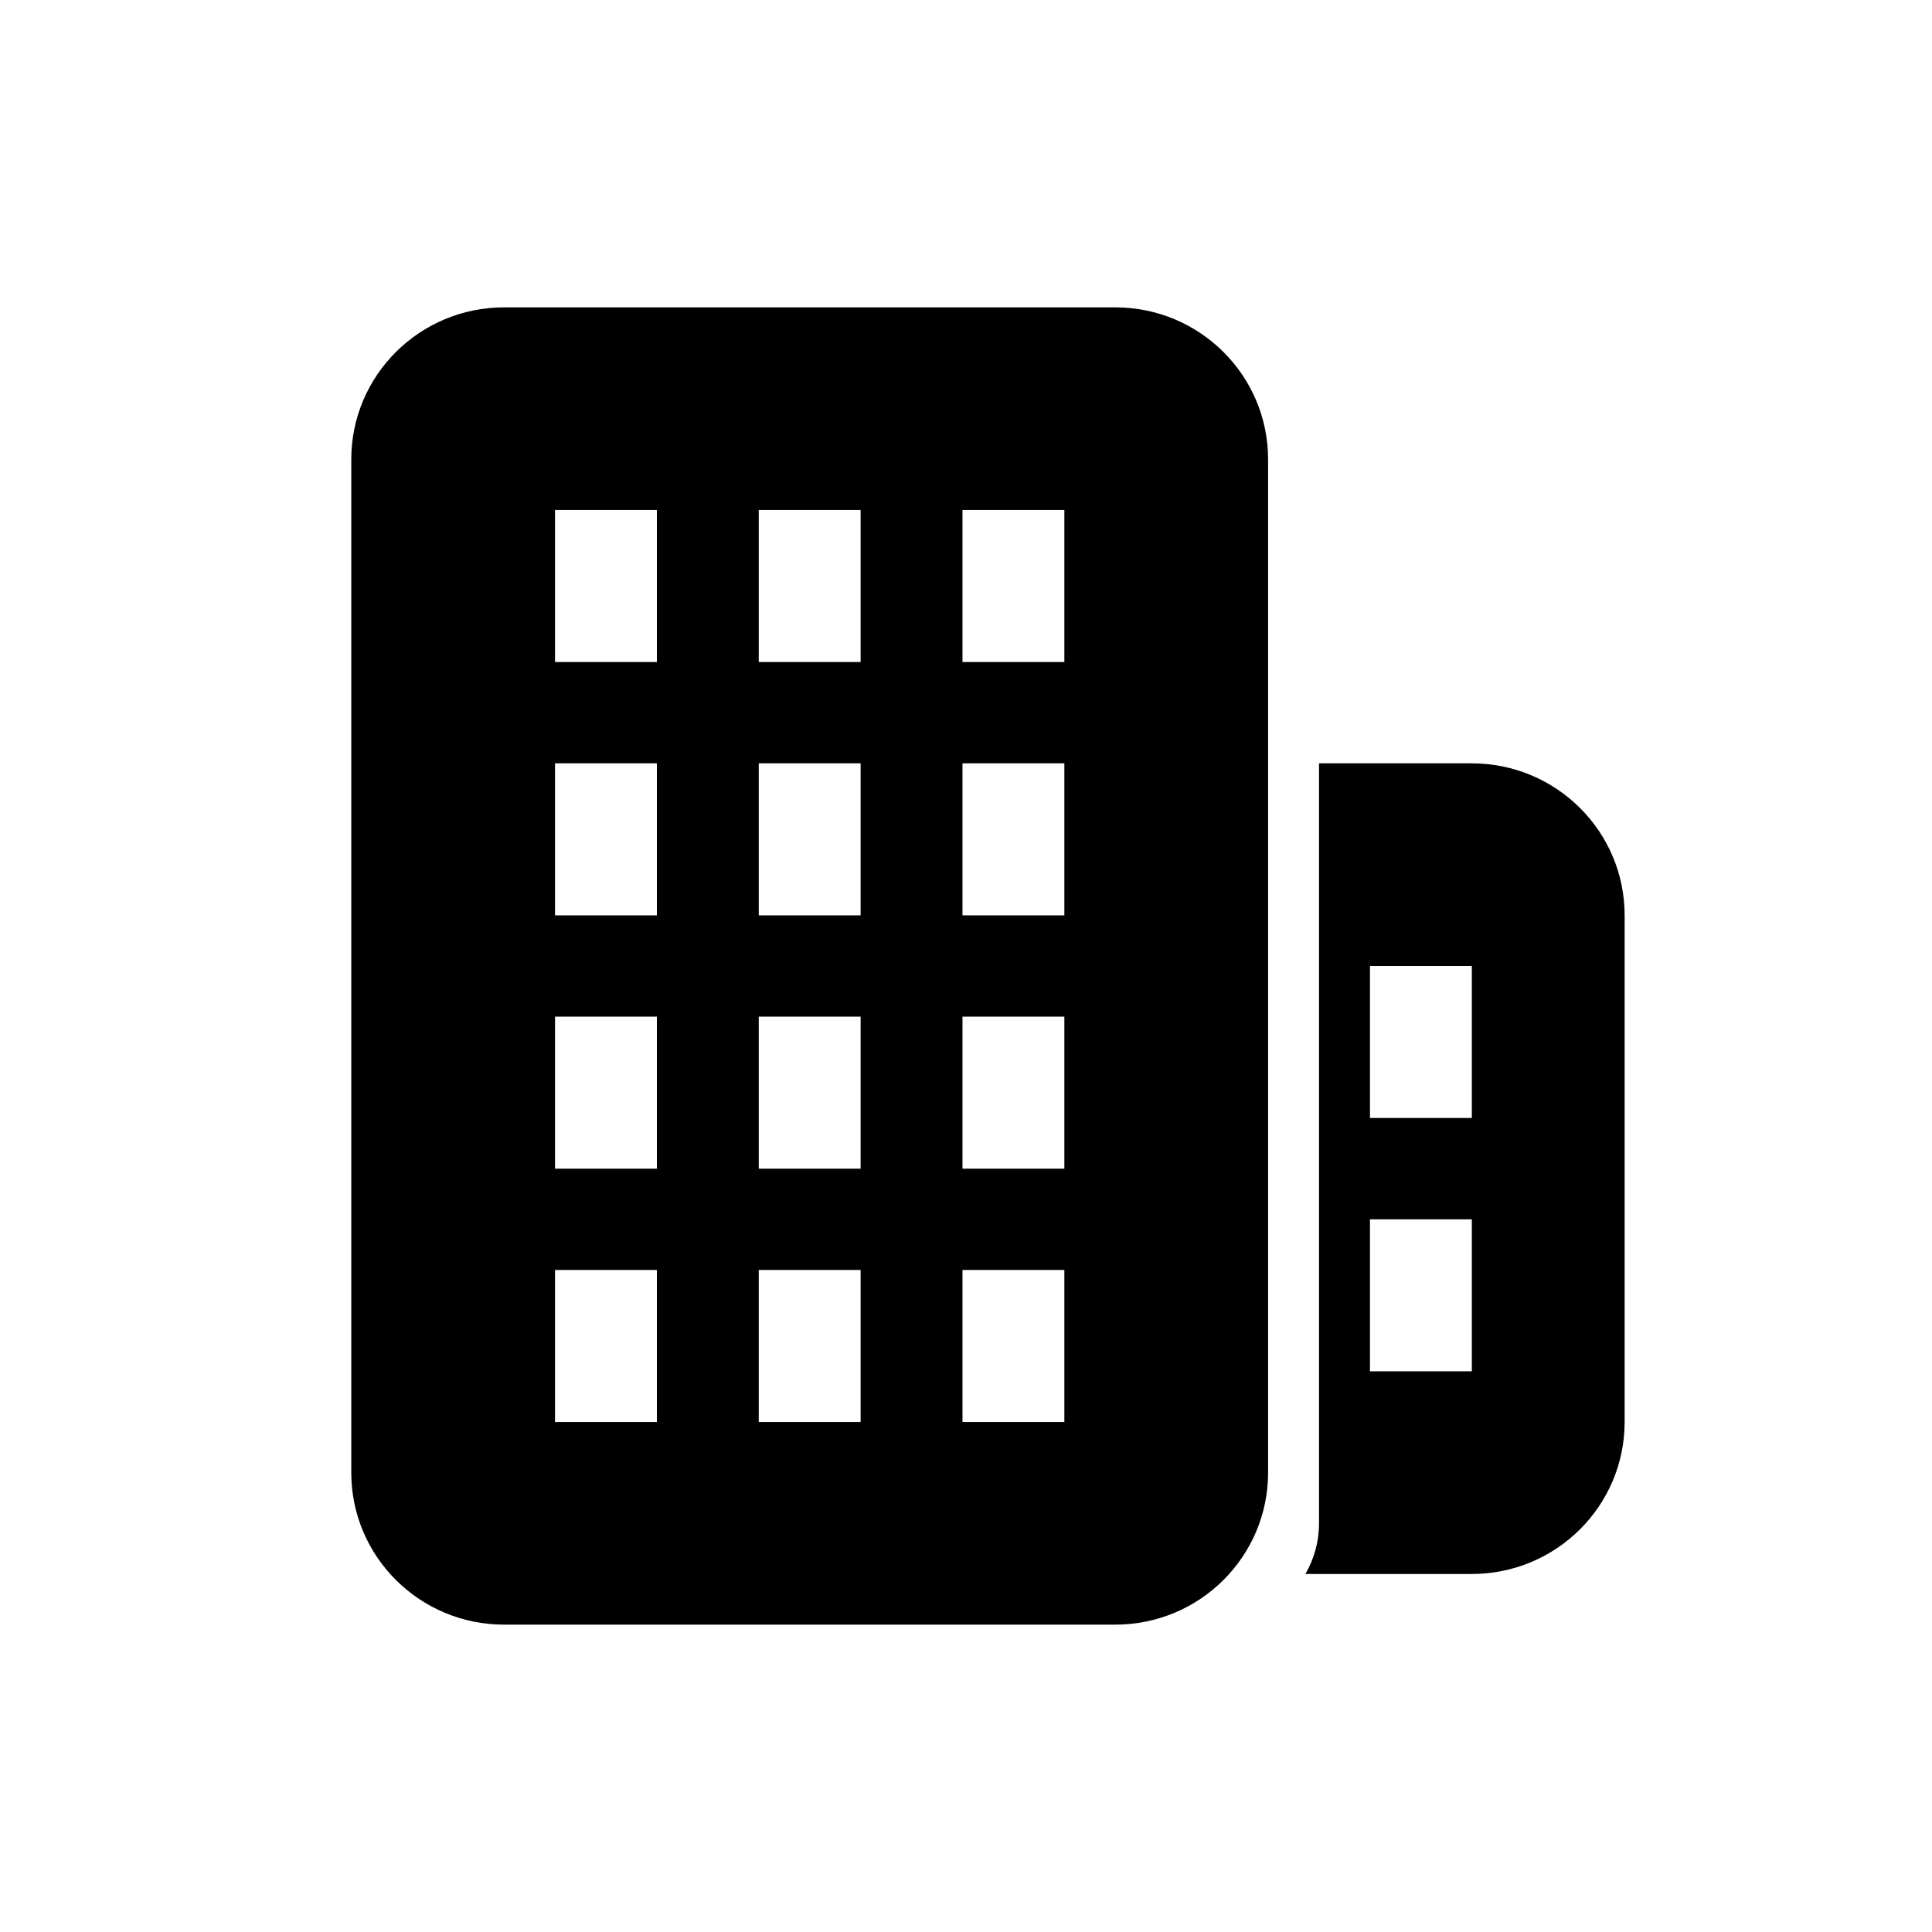 <?xml version="1.0" encoding="UTF-8"?>
<svg width="512px" height="512px" viewBox="0 0 512 512" version="1.1" xmlns="http://www.w3.org/2000/svg" xmlns:xlink="http://www.w3.org/1999/xlink">
    <!-- Generator: sketchtool 52.2 (67145) - http://www.bohemiancoding.com/sketch -->
    <title>companies-active</title>
    <desc>Created with sketchtool.</desc>
    <g id="Page-1" stroke="none" stroke-width="1" fill="none" fill-rule="evenodd">
        <g id="companies-active" fill="#000000">
            <path d="M349.556,202.294 L390.051,202.294 C412.415,202.294 430.545,220.328 430.545,242.573 L430.545,376.839 C430.545,399.085 412.415,417.119 390.051,417.119 L345.945,417.119 C348.242,413.169 349.556,408.583 349.556,403.692 L349.556,390.266 L349.556,229.147 L349.556,202.294 Z M363.055,256 L363.055,296.28 L390.051,296.28 L390.051,256 L363.055,256 Z M363.055,323.133 L363.055,363.413 L390.051,363.413 L390.051,323.133 L363.055,323.133 Z M133.585,81.455 L295.564,81.455 C317.928,81.455 336.058,99.488 336.058,121.734 L336.058,390.266 C336.058,412.512 317.928,430.545 295.564,430.545 L133.585,430.545 C111.221,430.545 93.091,412.512 93.091,390.266 L93.091,121.734 C93.091,99.488 111.221,81.455 133.585,81.455 Z M147.084,135.161 L147.084,175.441 L174.08,175.441 L174.08,135.161 L147.084,135.161 Z M147.084,202.294 L147.084,242.573 L174.08,242.573 L174.08,202.294 L147.084,202.294 Z M147.084,269.427 L147.084,309.706 L174.08,309.706 L174.08,269.427 L147.084,269.427 Z M201.076,269.427 L201.076,309.706 L228.073,309.706 L228.073,269.427 L201.076,269.427 Z M255.069,269.427 L255.069,309.706 L282.065,309.706 L282.065,269.427 L255.069,269.427 Z M147.084,336.559 L147.084,376.839 L174.08,376.839 L174.08,336.559 L147.084,336.559 Z M201.076,336.559 L201.076,376.839 L228.073,376.839 L228.073,336.559 L201.076,336.559 Z M201.076,135.161 L201.076,175.441 L228.073,175.441 L228.073,135.161 L201.076,135.161 Z M201.076,202.294 L201.076,242.573 L228.073,242.573 L228.073,202.294 L201.076,202.294 Z M255.069,135.161 L255.069,175.441 L282.065,175.441 L282.065,135.161 L255.069,135.161 Z M255.069,202.294 L255.069,242.573 L282.065,242.573 L282.065,202.294 L255.069,202.294 Z M255.069,336.559 L255.069,376.839 L282.065,376.839 L282.065,336.559 L255.069,336.559 Z" id="Mask"></path>
        </g>
    </g>
</svg>